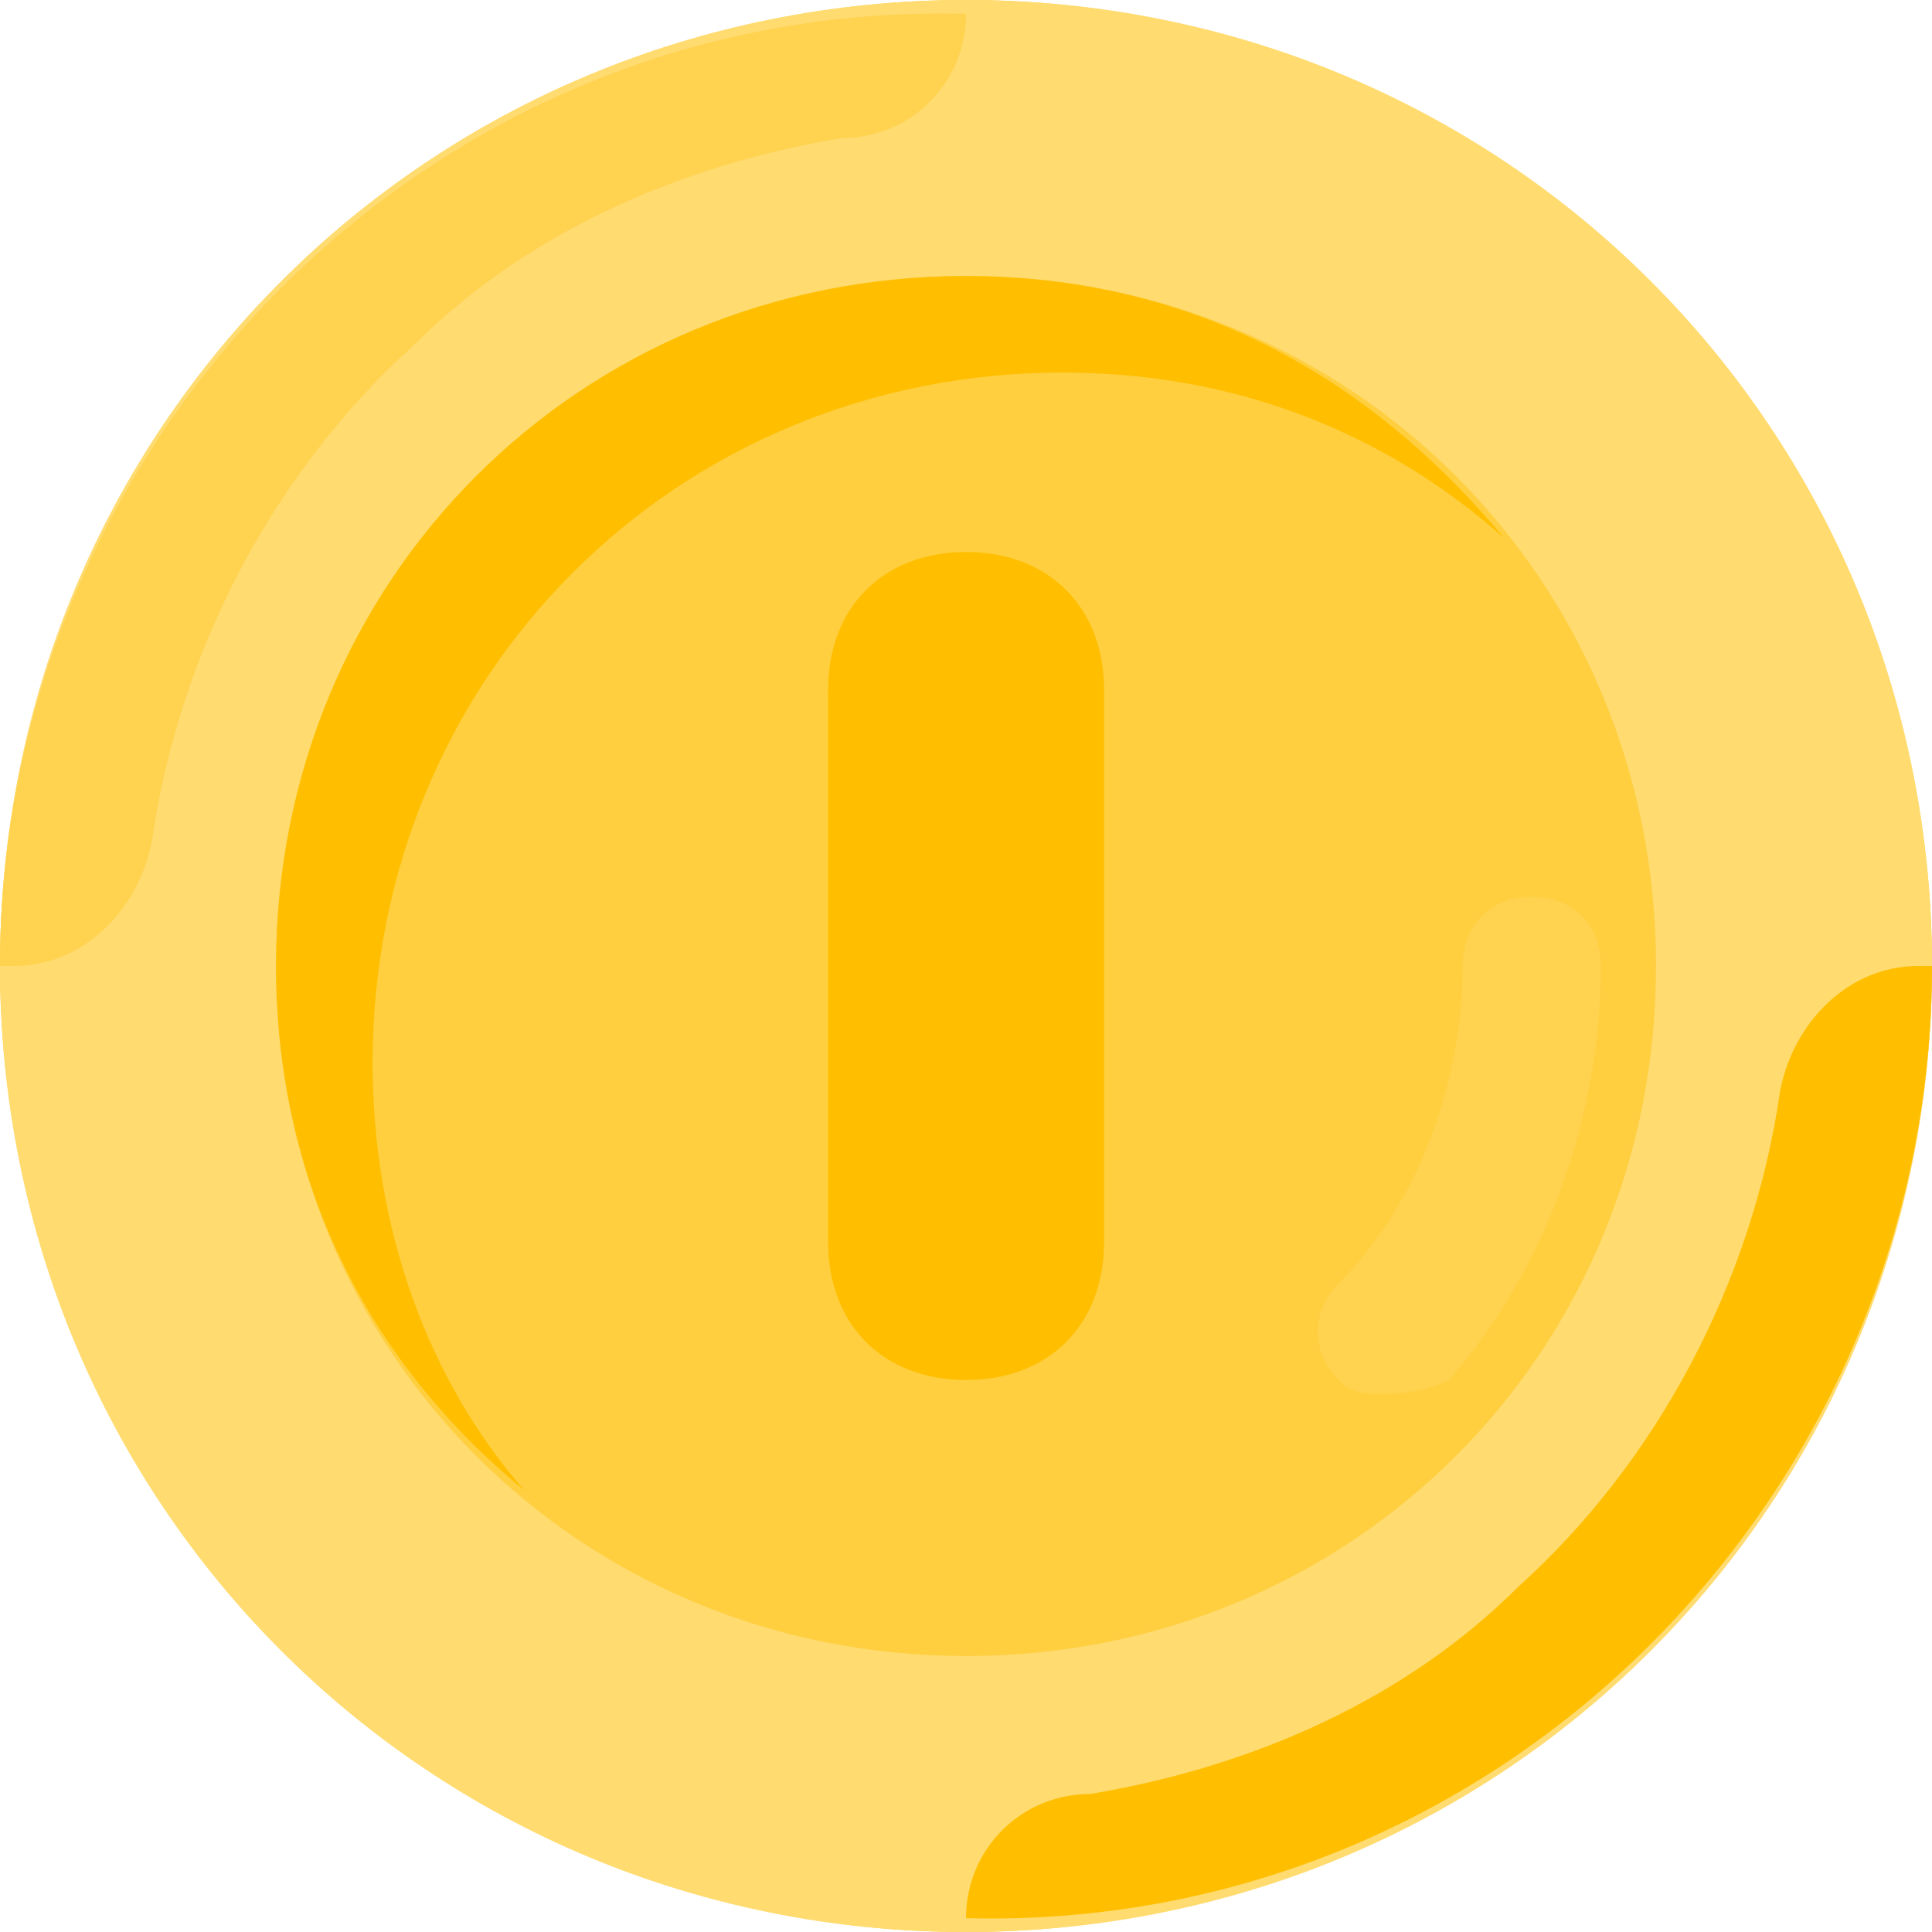 <svg width="32" height="32" viewBox="0 0 32 32" fill="none" xmlns="http://www.w3.org/2000/svg">
<path d="M4.572 18.057C13.486 18.286 20.572 10.972 20.572 2.286H20.344C19.201 2.286 18.286 3.2 18.058 4.343C17.601 7.543 16.001 10.514 13.715 12.572C11.887 14.4 9.372 15.543 6.629 16C5.487 16 4.572 16.914 4.572 18.057Z" fill="#F6B545"/>
<path d="M11.429 9.372C11.2 9.372 10.972 9.372 10.743 9.143C10.286 8.686 10.286 8 10.743 7.543C12.115 6.172 12.8 4.114 12.8 2.286C12.8 1.6 13.258 1.143 13.943 1.143C14.629 1.143 15.086 1.6 15.086 2.286C15.086 4.8 14.172 7.314 12.572 9.143C12.114 9.372 11.657 9.372 11.429 9.372Z" fill="#FFCB5B"/>
<path d="M16 32C24.837 32 32 24.837 32 16C32 7.163 24.837 0 16 0C7.163 0 0 7.163 0 16C0 24.837 7.163 32 16 32Z" fill="#FFCF40"/>
<path fill-rule="evenodd" clip-rule="evenodd" d="M0 16C0 7.086 7.086 0 16 0C24.914 0 32 7.086 32 16C32 24.914 24.914 32 16 32C7.086 32 0 24.914 0 16ZM4.572 16C4.572 22.4 9.6 27.429 16 27.429C22.4 27.429 27.429 22.4 27.429 16C27.429 9.6 22.4 4.571 16 4.571C9.6 4.571 4.572 9.6 4.572 16Z" fill="#FFDB70"/>
<path d="M16 31.771C24.914 32 32 24.686 32 16H31.771C30.628 16 29.714 16.914 29.486 18.057C29.029 21.257 27.428 24.229 25.143 26.286C23.314 28.114 20.8 29.257 18.057 29.714C16.914 29.714 16 30.628 16 31.771Z" fill="#FFBF00"/>
<path d="M16 0.229C7.086 -3.33339e-05 0 7.314 0 16H0.229C1.371 16 2.286 15.086 2.514 13.943C2.971 10.743 4.571 7.771 6.857 5.714C8.686 3.886 11.2 2.743 13.943 2.286C15.086 2.286 16 1.371 16 0.229Z" fill="#FFD24F"/>
<path d="M6.172 17.6C6.172 11.2 11.201 6.171 17.601 6.171C20.344 6.171 22.858 7.086 24.915 8.914C22.629 6.171 19.658 4.572 16.001 4.572C9.601 4.572 4.572 9.6 4.572 16C4.572 19.657 6.172 22.628 8.686 24.686C7.087 22.857 6.172 20.343 6.172 17.6Z" fill="#FFBF00"/>
<path d="M22.857 23.085C22.628 23.085 22.4 23.085 22.171 22.857C21.714 22.4 21.714 21.714 22.171 21.257C23.542 19.886 24.228 17.828 24.228 16C24.228 15.314 24.685 14.857 25.371 14.857C26.057 14.857 26.514 15.314 26.514 16C26.514 18.514 25.599 21.028 24 22.857C23.542 23.085 23.085 23.085 22.857 23.085Z" fill="#FFD24F"/>
<path d="M16.002 22.857C14.63 22.857 13.716 21.943 13.716 20.572V11.429C13.716 10.057 14.63 9.143 16.002 9.143C17.373 9.143 18.287 10.057 18.287 11.429V20.571C18.287 21.943 17.373 22.857 16.002 22.857Z" fill="#FFBF00"/>
</svg>
